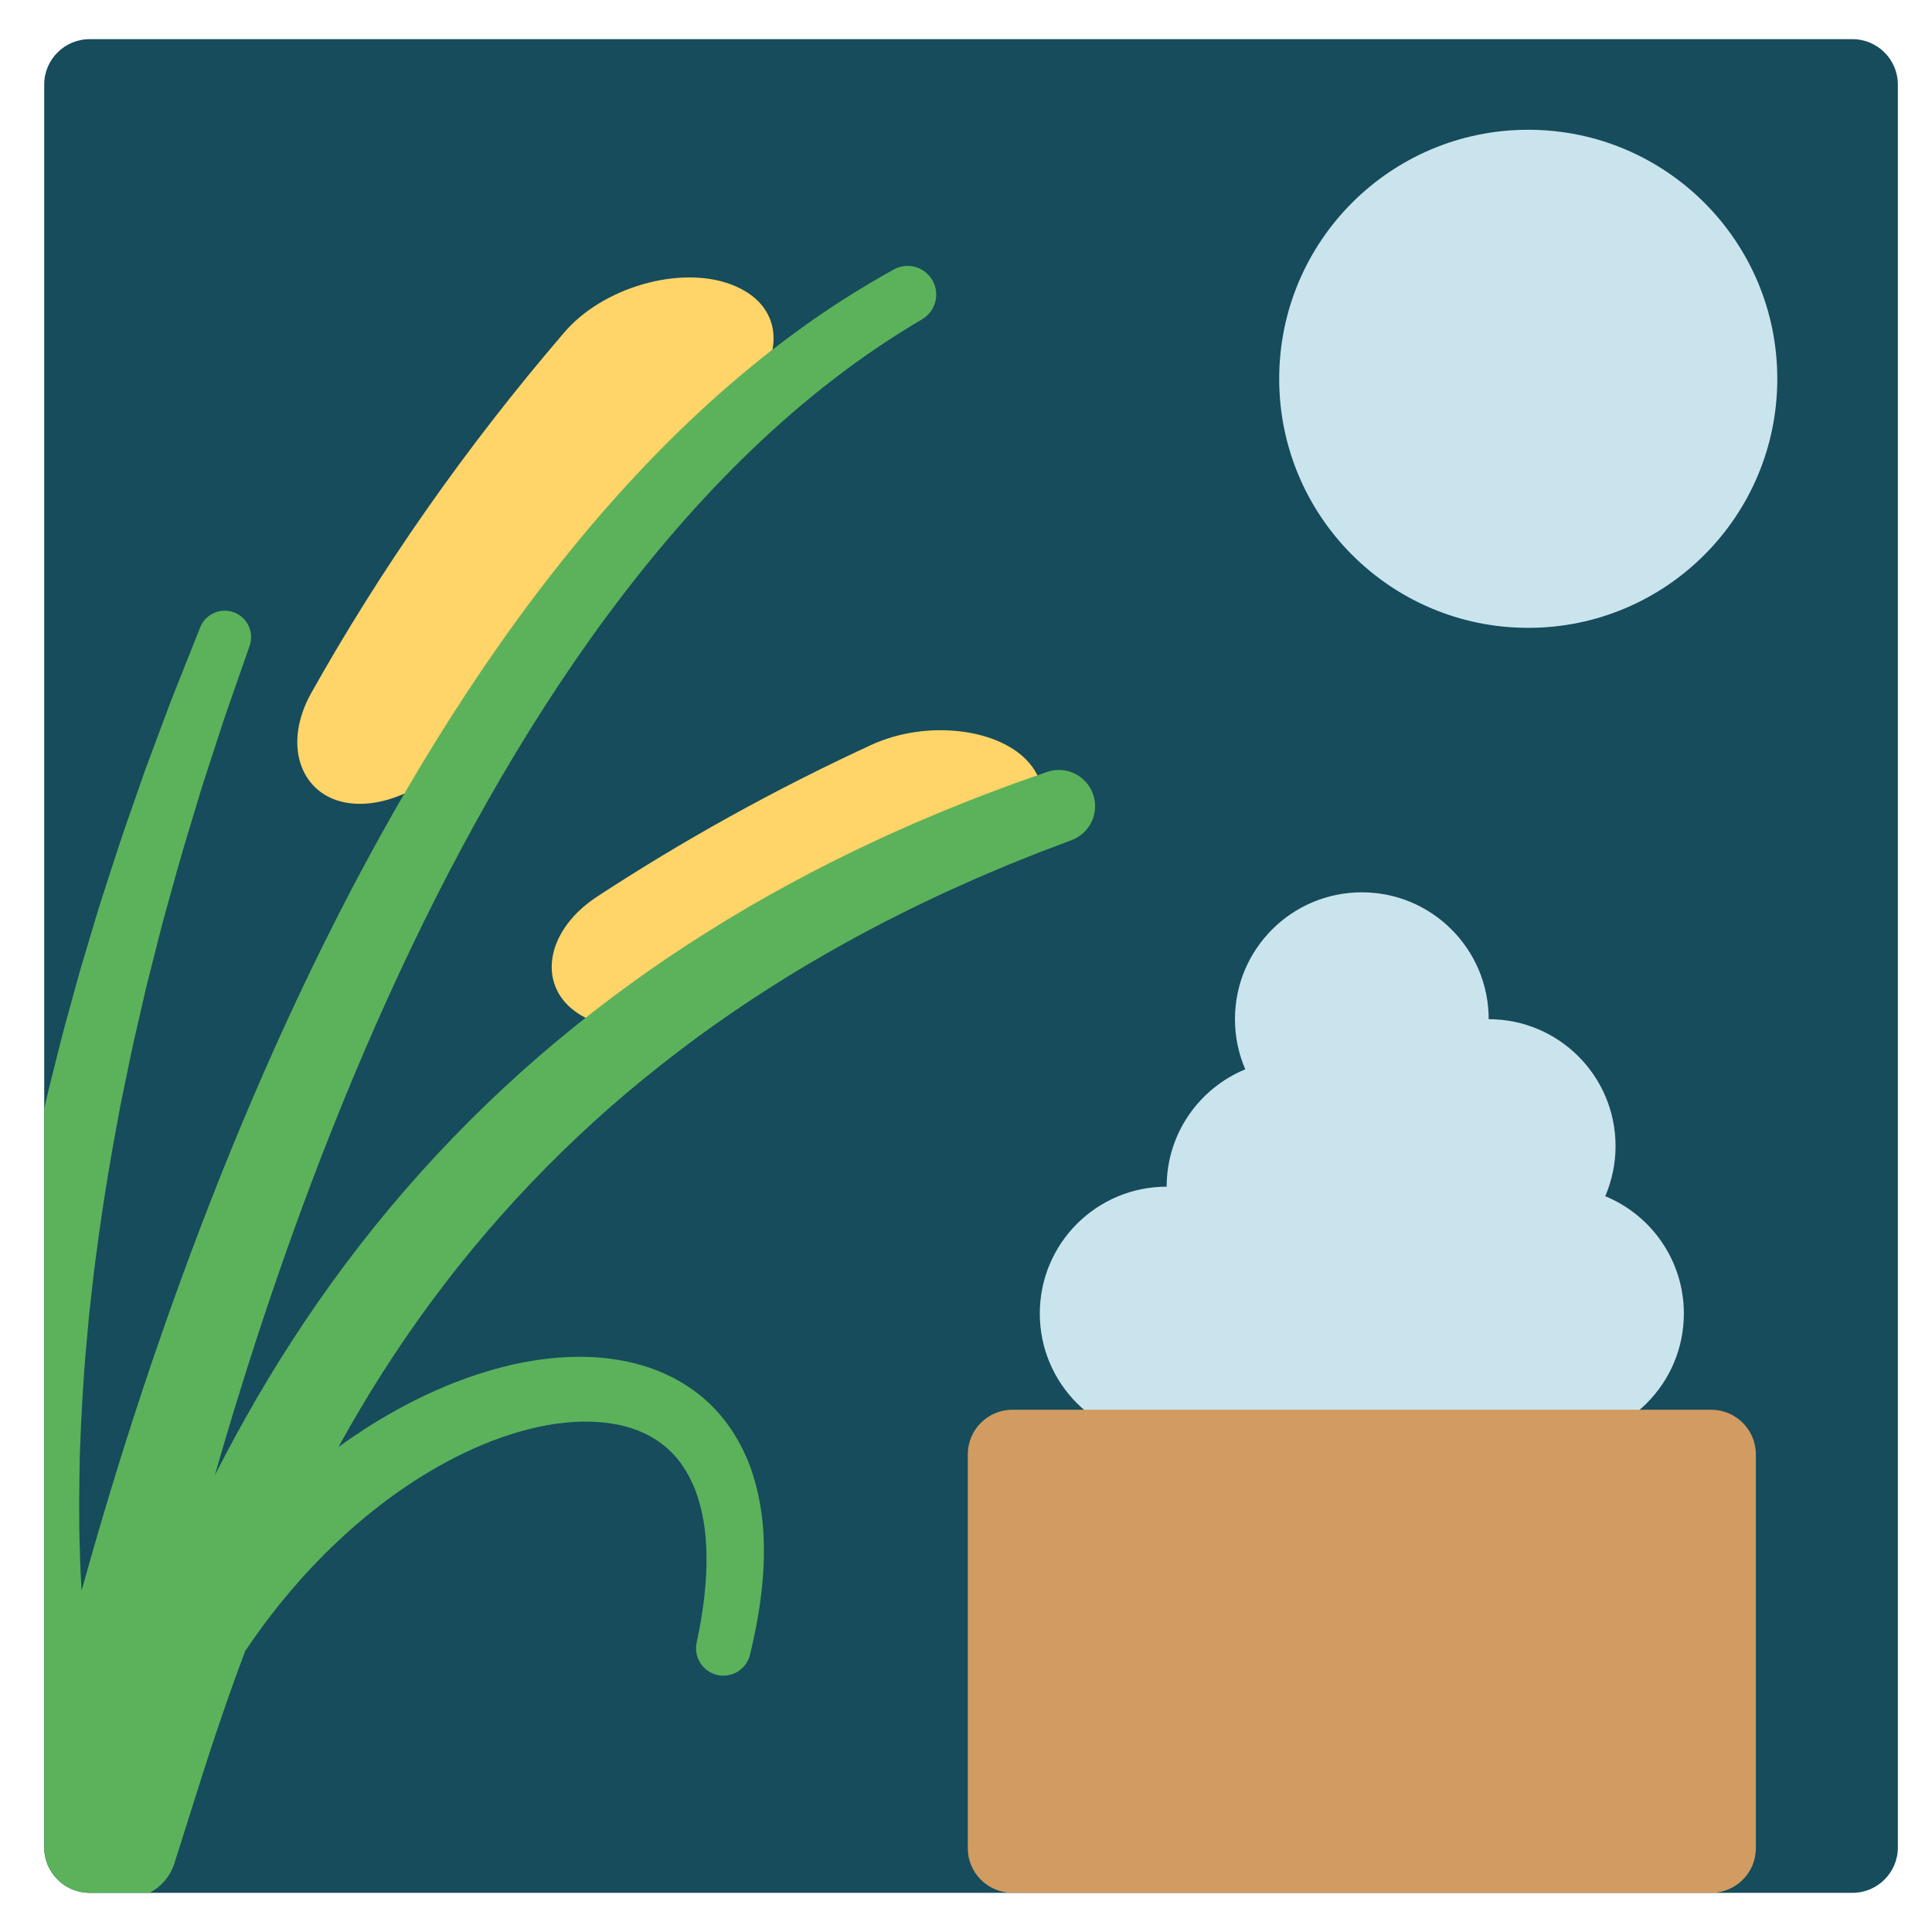 <?xml version="1.0" encoding="iso-8859-1"?>
<!-- Generator: Adobe Illustrator 18.1.1, SVG Export Plug-In . SVG Version: 6.00 Build 0)  -->
<!DOCTYPE svg PUBLIC "-//W3C//DTD SVG 1.1//EN" "http://www.w3.org/Graphics/SVG/1.1/DTD/svg11.dtd">
<svg version="1.1" xmlns="http://www.w3.org/2000/svg" xmlns:xlink="http://www.w3.org/1999/xlink" x="0px" y="0px"
	 viewBox="0 0 512 512" enable-background="new 0 0 512 512" xml:space="preserve">
<g id="Layer_2">
	<path fill="#164C5B" d="M502.951,489.617c0,6.6-5.4,12-12,12H23.716c-6.6,0-12-5.4-12-12V22.383c0-6.6,5.4-12,12-12h467.234
		c6.6,0,12,5.4,12,12"/>
</g>
<g id="Layer_3">
	<path fill="#CAE4ED" d="M471,100.387c0,36.451-29.549,66-66,66s-66-29.549-66-66s29.549-66,66-66S471,63.936,471,100.387z
		 M425.403,317.003c1.756-4.077,2.734-8.568,2.734-13.289c0-18.568-15.052-33.62-33.62-33.62c0-18.568-15.052-33.62-33.62-33.62
		c-18.568,0-33.62,15.052-33.62,33.62c0,4.721,0.977,9.212,2.734,13.289c-12.226,5.031-20.836,17.056-20.836,31.097
		c-18.568,0-33.62,15.052-33.62,33.62c0,18.568,15.052,33.62,33.62,33.62H412.62c18.568,0,33.62-15.052,33.62-33.62
		C446.239,334.06,437.629,322.035,425.403,317.003z"/>
</g>
<g id="Layer_4">
	<path fill="#D19B61" d="M453.494,501.617H268.3c-6.532,0-11.827-5.295-11.827-11.827V385.423c0-6.532,5.295-11.827,11.827-11.827
		h185.195c6.532,0,11.827,5.295,11.827,11.827V489.79C465.322,496.322,460.027,501.617,453.494,501.617z"/>
</g>
<g id="Layer_5">
	<path fill="#FFD469" d="M90.514,212.454C90.514,212.454,90.514,212.453,90.514,212.454c-11.194-2.796-15.38-15.524-8.121-28.642
		c18.508-33.03,40.886-65.119,67.021-95.575c10.247-12.121,30.784-18.009,44.404-12.831l0,0c13.65,5.17,14.749,18.641,3.663,29.767
		c-27.922,28.354-52.189,58.603-72.651,90.057C116.653,207.612,101.74,215.24,90.514,212.454z M189.193,266.414
		c22.029-13.558,45.644-25.81,70.711-36.473c14.413-6.1,20.791-18.269,12.965-27.615l0,0c-7.793-9.34-27.333-11.759-42.189-4.82
		c-25.707,11.884-49.906,25.352-72.465,40.123c-13.064,8.59-15.613,22.003-6.935,29.501l0,0
		C159.991,274.64,176.491,274.173,189.193,266.414z"/>
</g>
<g id="Layer_6">
	<path fill="#5BB25B" d="M289.669,210.457c1.739,4.932-0.787,10.334-5.651,12.178l-0.215,0.081l-5.624,2.128l-2.812,1.064
		l-2.745,1.099l-5.481,2.198l-5.467,2.315c-1.827,0.759-3.639,1.552-5.44,2.37l-5.411,2.429c-3.571,1.695-7.165,3.335-10.686,5.123
		c-7.087,3.481-14.043,7.207-20.879,11.119c-6.85,3.889-13.546,8.025-20.102,12.354c-6.56,4.321-12.981,8.84-19.206,13.601
		c-6.234,4.748-12.305,9.693-18.19,14.839c-11.755,10.309-22.743,21.435-32.873,33.266c-10.13,11.831-19.383,24.38-27.733,37.5
		c-4.025,6.32-7.835,12.775-11.451,19.339c4.614-3.338,9.512-6.498,14.66-9.393c7.013-3.924,14.497-7.357,22.362-9.911
		c3.933-1.27,7.946-2.35,12.035-3.135c4.093-0.77,8.249-1.27,12.427-1.412c8.331-0.292,16.869,0.893,24.526,4.244
		c3.817,1.662,7.374,3.854,10.467,6.461c3.098,2.604,5.705,5.622,7.792,8.784c2.092,3.165,3.672,6.464,4.894,9.715
		c1.151,3.27,1.988,6.478,2.525,9.569c1.112,6.184,1.157,11.836,0.967,16.764c-0.252,4.929-0.816,9.151-1.371,12.597
		c-0.593,3.438-1.13,6.115-1.567,7.919c-0.415,1.809-0.636,2.774-0.636,2.774c-0.895,3.904-4.786,6.344-8.69,5.449
		c-3.836-0.879-6.258-4.65-5.493-8.485l0.013-0.067c0,0,0.175-0.875,0.505-2.516c0.355-1.641,0.766-4.045,1.211-7.094
		c0.409-3.044,0.797-6.733,0.903-10.88c0.053-4.124-0.125-8.744-1.092-13.37c-0.462-2.321-1.141-4.616-1.983-6.868
		c-0.902-2.208-2-4.344-3.357-6.297c-2.697-3.92-6.476-7.054-11.385-9.051c-4.889-2.014-10.886-2.813-17.226-2.426
		c-3.17,0.187-6.425,0.654-9.695,1.353c-3.272,0.714-6.553,1.687-9.804,2.828c-6.506,2.295-12.863,5.396-18.863,8.963
		c-5.999,3.582-11.666,7.615-16.855,11.92c-10.418,8.578-18.999,18.048-25.591,26.716c-2.363,3.114-4.496,6.099-6.395,8.926
		c-1.363,3.603-2.688,7.226-3.977,10.867c-2.622,7.4-5.106,14.869-7.523,22.421l-7.249,22.927c-1.116,3.528-3.549,6.273-6.586,7.867
		H23.716c-6.6,0-12-5.4-12-12V293.877c0.04-0.174,0.079-0.351,0.119-0.525c0.281-1.237,0.561-2.472,0.841-3.703
		c0.305-1.226,0.609-2.449,0.913-3.669c0.612-2.437,1.221-4.862,1.827-7.273c1.165-4.829,2.505-9.551,3.783-14.202
		c0.64-2.324,1.275-4.628,1.904-6.911c0.675-2.269,1.344-4.516,2.005-6.74c1.353-4.437,2.585-8.799,3.948-12.997
		c2.725-8.397,5.238-16.341,7.843-23.582c1.269-3.628,2.485-7.105,3.641-10.412c1.225-3.281,2.386-6.394,3.478-9.32
		c1.091-2.923,2.112-5.658,3.056-8.187c0.967-2.52,1.906-4.817,2.727-6.9c3.309-8.317,5.201-13.07,5.201-13.07l0.056-0.14
		c1.428-3.588,5.494-5.339,9.082-3.912c3.49,1.389,5.237,5.289,4.016,8.802c0,0-1.66,4.755-4.565,13.075
		c-0.719,2.082-1.547,4.378-2.391,6.895c-0.821,2.524-1.708,5.253-2.657,8.169c-0.949,2.916-1.958,6.019-3.023,9.29
		c-0.995,3.29-2.041,6.749-3.133,10.359c-2.251,7.203-4.377,15.083-6.691,23.402c-1.158,4.159-2.177,8.47-3.314,12.855
		c-0.553,2.196-1.112,4.415-1.677,6.656c-0.518,2.25-1.04,4.522-1.567,6.813c-1.052,4.582-2.163,9.233-3.094,13.975
		c-0.489,2.367-0.981,4.748-1.475,7.141c-0.245,1.197-0.49,2.397-0.736,3.6c-0.22,1.206-0.441,2.416-0.663,3.627
		c-1.825,9.685-3.472,19.553-4.853,29.445c-0.663,4.949-1.389,9.893-1.891,14.833c-0.277,2.468-0.554,4.932-0.83,7.388
		c-0.222,2.459-0.444,4.91-0.665,7.352c-0.918,9.767-1.389,19.386-1.751,28.688c-0.204,9.295-0.318,18.282,0.004,26.761
		c0.057,3.461,0.264,6.821,0.435,10.102c4.909-17.705,10.225-35.281,15.996-52.705c12.797-38.56,27.667-76.458,45.39-113.034
		c8.869-18.279,18.462-36.217,28.955-53.624c10.495-17.401,21.885-34.282,34.411-50.291c6.271-7.996,12.805-15.787,19.67-23.276
		c6.849-7.502,14.034-14.696,21.536-21.534c7.51-6.828,15.35-13.29,23.547-19.255c8.176-5.991,16.739-11.438,25.579-16.344
		l0.132-0.073c3.667-2.035,8.289-0.712,10.324,2.955c2,3.605,0.746,8.138-2.78,10.224c-8.117,4.791-15.982,10.083-23.502,15.905
		c-7.538,5.794-14.758,12.069-21.682,18.704c-6.916,6.645-13.549,13.639-19.875,20.946c-6.341,7.292-12.381,14.889-18.179,22.694
		c-11.581,15.628-22.114,32.149-31.804,49.211c-9.688,17.068-18.528,34.689-26.675,52.664
		c-16.28,35.968-29.825,73.319-41.333,111.301c-1.499,4.957-2.958,9.928-4.387,14.908c7.088-13.927,14.959-27.516,23.705-40.563
		c9.273-13.844,19.519-27.078,30.676-39.508c11.156-12.429,23.202-24.065,36.004-34.774c6.409-5.345,13-10.463,19.746-15.357
		c6.737-4.907,13.661-9.544,20.713-13.958c7.047-4.422,14.224-8.626,21.536-12.558c7.3-3.955,14.705-7.703,22.222-11.183
		c3.739-1.788,7.541-3.422,11.321-5.108l5.717-2.41c1.903-0.811,3.815-1.596,5.74-2.345l5.764-2.284l5.884-2.203l2.938-1.095
		l2.835-1l5.67-1.999C282.417,202.825,287.905,205.452,289.669,210.457z"/>
</g>
</svg>
